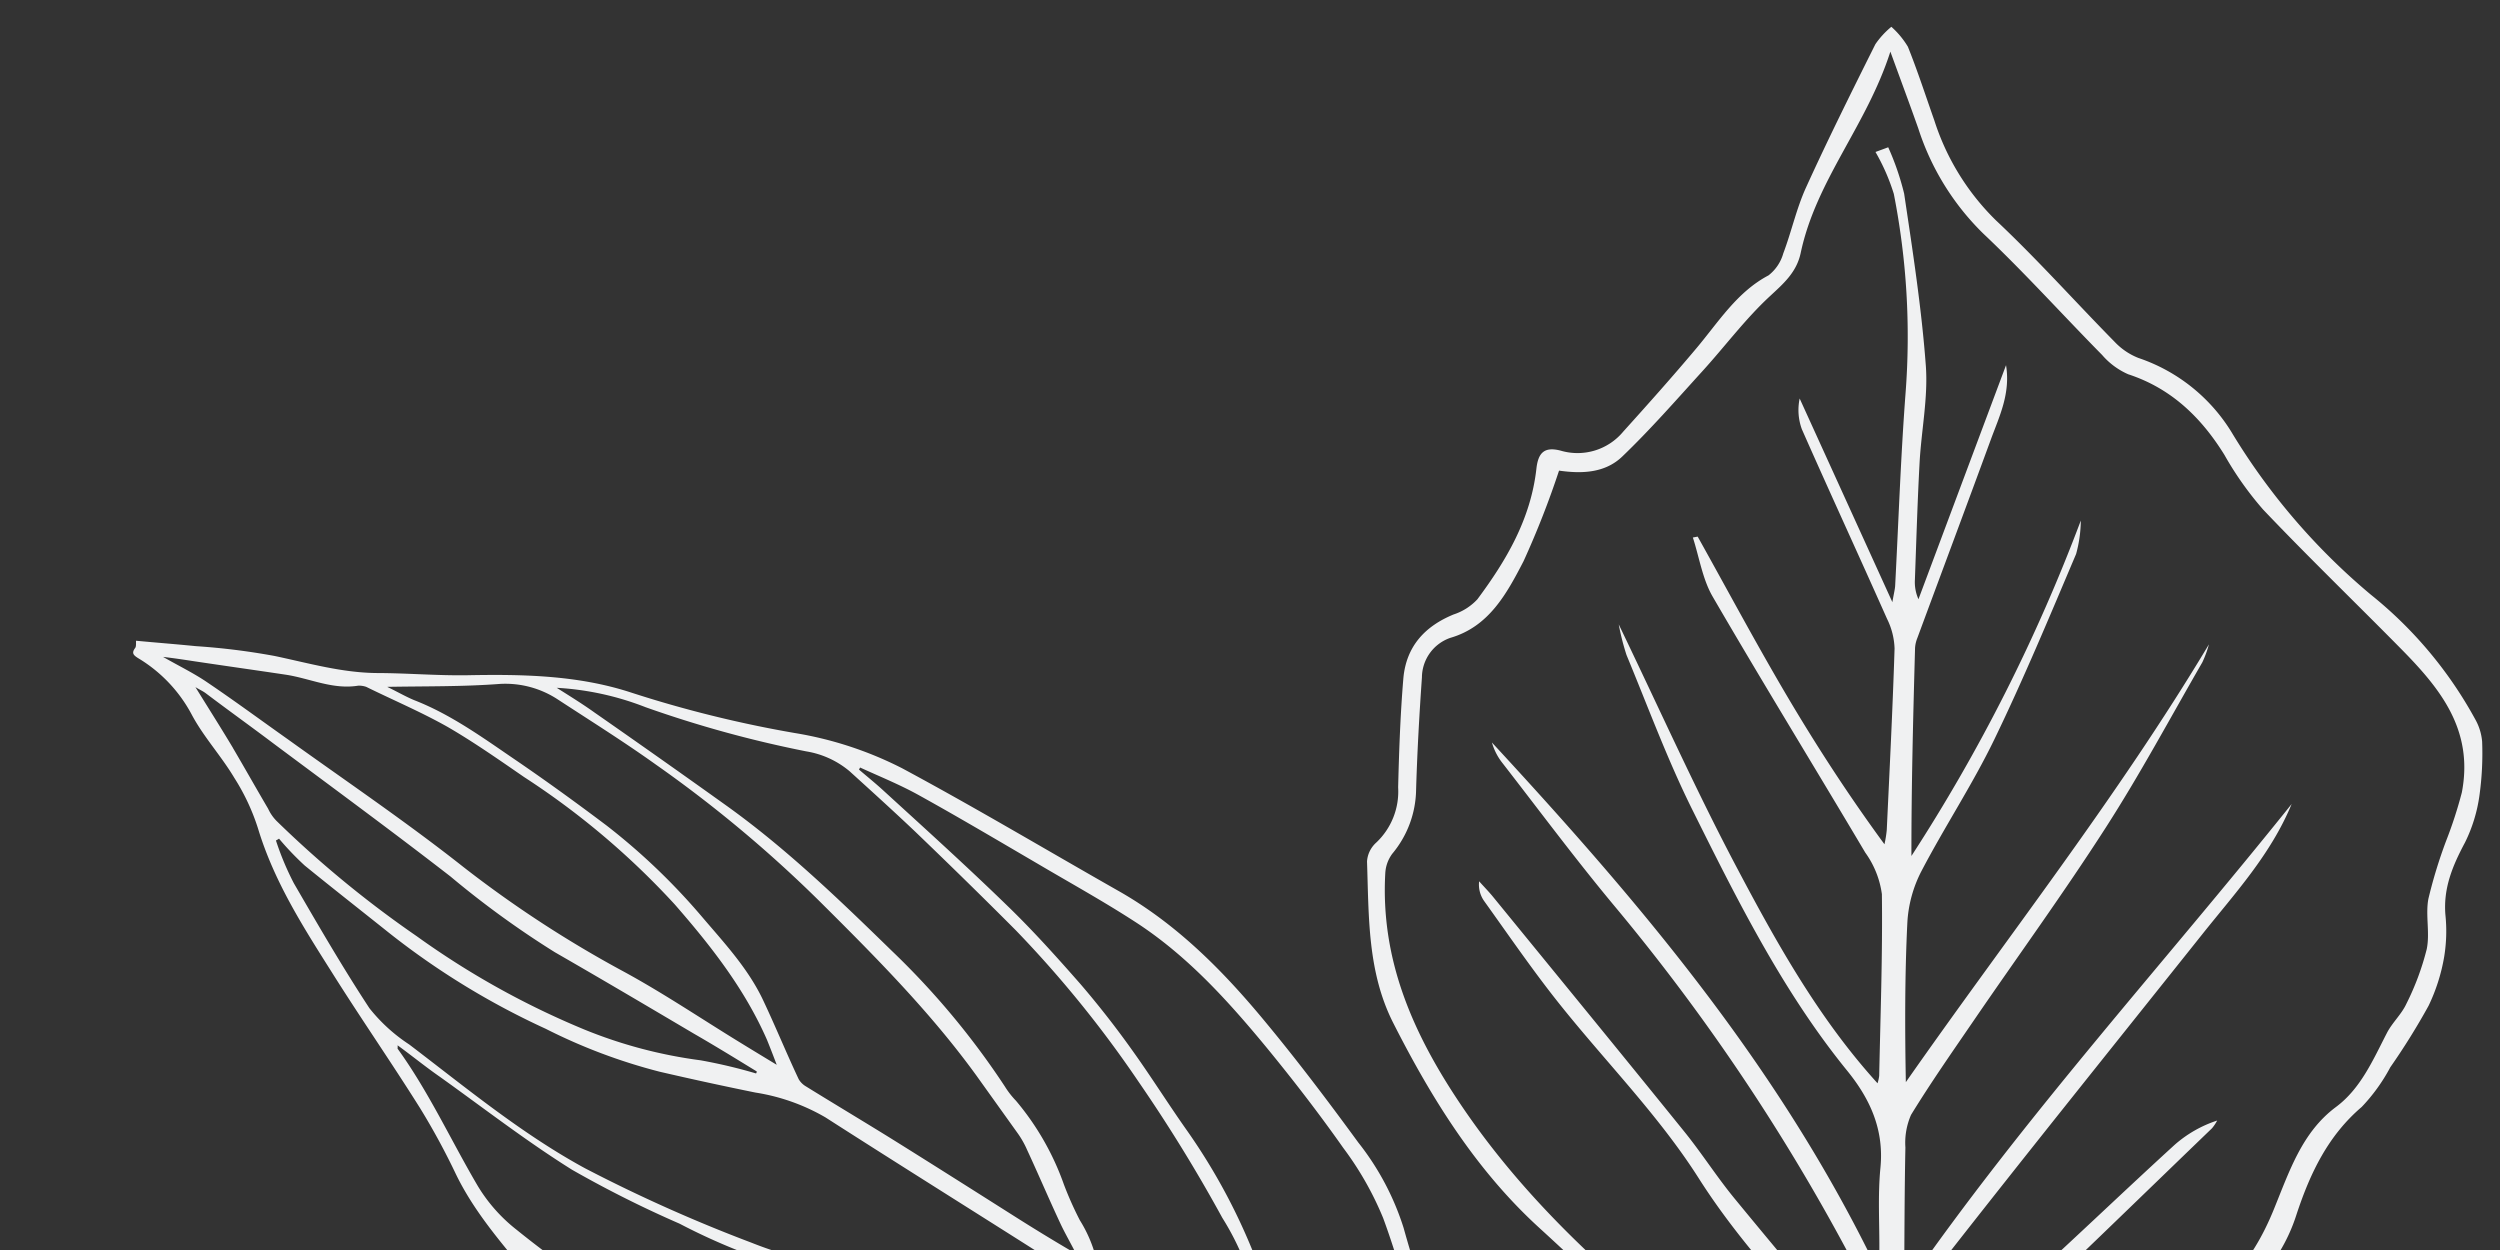 <svg xmlns="http://www.w3.org/2000/svg" xmlns:xlink="http://www.w3.org/1999/xlink" width="254.863" height="127.432" viewBox="0 0 254.863 127.432"><rect x="0" y="0" width="254.863" height="127.432" fill="#333333" stroke="none"/><defs><style>.a{fill:#fff;}.b{clip-path:url(#a);}.c,.d{fill:#f0f1f2;}.c{fill-rule:evenodd;}</style><clipPath id="a"><rect class="a" width="254.863" height="127.432" transform="translate(538 13)"/></clipPath></defs><g class="b" transform="translate(-538 -13)"><g transform="translate(551.395 12.516)"><g transform="matrix(0.999, -0.035, 0.035, 0.999, 78.919, 6.729)"><path class="c" d="M137.754,135.363a6.445,6.445,0,0,1-2.5-.505c-3.436-2.47-5.338-6.1-6.84-9.779-4.238-10.371-10.947-18.233-21.653-22.459a4.412,4.412,0,0,0-4.255.413c-3.133,1.785-6.413,3.336-8.262,4.286-4.78,1.059-7.943,2.107-11.216,2.413-6.581.617-13.233.794-19.843,1.214-8.63.546-17.032-1.233-25.391-3.806-5.582-1.72-9.537-5.762-13.7-9.517a2.83,2.83,0,0,1-.736-1.994,7.159,7.159,0,0,0-2.5-5.546c-2.595-2.634-5.167-5.3-7.6-8.075-2.215-2.536-2.3-5.361-1.154-8.246a5.739,5.739,0,0,0,.572-2.822c-.8-4.853-2.09-9.589-5.413-13.6C6.2,56.056,6.247,55.171,7.669,54.3a6.06,6.06,0,0,0,3.043-5.925c-.259-3.771-.54-7.536-.932-11.3-.366-3.5-1.247-6.976-.238-10.441a4.321,4.321,0,0,0-.565-2.645c-1.013-2.146-2.371-4.165-3.229-6.353C3.762,12.6,1.96,7.51.157,2.413A8.591,8.591,0,0,1,.011,0,8.716,8.716,0,0,1,2.645.2C5.106,1.2,7.5,2.373,9.923,3.481A24.872,24.872,0,0,0,21.638,6.044c5.744-.28,11.546-.046,17.321-.1a6.724,6.724,0,0,0,2.852-.6A17.833,17.833,0,0,1,54.145,3.834,66.091,66.091,0,0,0,75.66,5.064,42.168,42.168,0,0,1,92.181,6.234a5.569,5.569,0,0,1,2.151,1.087,31.209,31.209,0,0,1,3.77,4.03,15.582,15.582,0,0,1,2.405,4.362c.81,2.5,1.764,4.791,3.9,6.553a16.191,16.191,0,0,1,3.015,3.085,18.75,18.75,0,0,1,2.483,4.607,69.562,69.562,0,0,1,1.8,7.166,18.3,18.3,0,0,1,.886,4.908c-.276,4.479,1.172,8.431,3.294,12.456a17.649,17.649,0,0,1,.224,16.261c-.89,1.925-2.21,3.629-3.242,5.487A15.032,15.032,0,0,0,110.82,80.6c-.846,4.778-1.659,9.529-3.759,13.9a6.347,6.347,0,0,0-.617,2.844c.046,1.263.064,2.767,1.734,3.3,5.355,1.706,9.238,5.47,12.932,9.492,6.385,6.954,11.2,15,16.482,22.712.407.6.116,1.657.16,2.511Zm-31.2-46.945a26,26,0,0,0,2.057-6.088c.734-3.924,2.814-7.108,4.906-10.262,3.437-5.192,2.8-10.8.378-16.287-1.718-3.9-3.678-7.565-3.124-11.858.4-3.121-.823-6.029-1.821-8.976-.384-1.13-.331-2.384-.76-3.492a27.051,27.051,0,0,0-2.565-5.364c-.937-1.384-2.59-2.311-3.567-3.678a49.322,49.322,0,0,1-3.009-5.43,43.607,43.607,0,0,0-2.43-4.57C92.843,7.027,87.32,6.629,81.708,6.688c-6.644.068-13.272.3-19.92.249A33.583,33.583,0,0,1,55.016,5.9c-4.5-.977-8.735-.765-12.722,1.345a7.453,7.453,0,0,1-3.271.548c-5.775.06-11.575-.145-17.326.118A26.239,26.239,0,0,1,9.386,5.232c-2.342-1.07-4.706-2.1-7.624-3.4,3.76,7,4.167,14.552,8.414,20.844,1.138,1.69,1.031,3.432.993,5.349-.072,3.4.5,6.843.72,10.273.259,3.966.594,7.946.58,11.9-.007,2.517-1.7,4.273-3.446,5.635a90.833,90.833,0,0,1,4.131,9.026c1.191,3.535,2.35,7.172.435,10.8a4.3,4.3,0,0,0,.879,4.879c2.561,2.846,5.167,5.659,7.84,8.4a10.4,10.4,0,0,1,3.006,6.282,3.657,3.657,0,0,0,.93,1.89c6.065,6.551,13.82,9.33,22.161,10.831,11.549,2.075,22.974,1.339,34.219-.163,6.347-.848,12.633-2.7,17.876-6.559.454-.331.883-.692,1.341-1.047a5.22,5.22,0,0,0-4.417-2.316c-8.851-.573-17.664-.3-26.577-2.121-7.548-1.545-15.333-1.415-23.007-2.17-4.195-.414-8.375-1.121-12.565-1.737A2.9,2.9,0,0,1,33.491,90.8c.7.028,1.4.021,2.1.077,10.281.86,20.561,1.7,30.844,2.612,2.8.25,5.588.821,8.391,1.048,7.373.594,14.748,1.092,22.636,1.656a12.973,12.973,0,0,0-6.94-5.064A208.556,208.556,0,0,0,44.9,82.623c-6.2-.455-12.4-1.266-18.6-1.933a6.045,6.045,0,0,1-2.086-.665c22.013.485,43.949,1.831,65.888,9.061a14.083,14.083,0,0,0-1-1.328c-2.053-2.024-4.282-3.9-6.144-6.087-2.59-3.049-5.89-4.143-9.507-4.453-10.317-.883-20.235-4.012-30.13-7.141-5.413-1.714-10.672-4.035-15.987-6.126a24.91,24.91,0,0,1-2.8-1.6c9.026,2.98,17.41,6.015,25.926,8.489,8.5,2.468,17.08,4.761,26.084,5.044a4.317,4.317,0,0,0-.432-.653c-4.355-4.383-8.643-8.839-13.138-13.071a9.406,9.406,0,0,0-4.219-1.723C48.9,58.1,39,55.919,29.161,53.494c-1.993-.489-3.833-1.8-5.747-2.738.094-.141.183-.277.277-.418,5.948,1.576,11.877,3.265,17.85,4.7,5.891,1.412,11.831,2.567,17.958,3.4a12.164,12.164,0,0,0-.884-1.18c-4.237-4.495-8.457-9.006-12.761-13.433a7.329,7.329,0,0,0-2.717-1.554c-6.642-2.422-13.3-4.745-19.94-7.184a5.7,5.7,0,0,1-2.413-2.018c6.986,2.478,13.978,4.956,21.509,7.63-.57-.784-.76-1.1-1.006-1.369C36.8,34.515,32.215,29.779,27.842,24.86a75.27,75.27,0,0,0-15.4-13.2,20.732,20.732,0,0,0-4.372-1.624c.184-.421.374-.841.557-1.267a26.939,26.939,0,0,1,4.533,2.118c4.788,3.418,9.611,6.819,14.132,10.579,2.531,2.1,4.454,4.939,6.718,7.373,2.708,2.914,5.489,5.761,8.248,8.63a4.24,4.24,0,0,0,1.671,1.107c-3.622-7.6-7.244-15.2-10.965-23.01,2.414,1.678,3.28,4.119,4.378,6.383,3.14,6.476,6.234,12.975,9.356,19.462a3.293,3.293,0,0,0,.549.853c4.938,5.041,9.888,10.077,15.021,15.026a177.03,177.03,0,0,0-12.606-36.2A13.36,13.36,0,0,1,51.779,23.8c2.7,6.359,5.448,12.708,7.822,19.172,1.765,4.814,2.881,9.833,4.5,14.694A12.965,12.965,0,0,0,66.859,62.3c3.7,3.942,7.6,7.694,11.607,11.427C75,55.956,72.572,38.107,67.825,20.465a11.088,11.088,0,0,1,.85,1.755c1.8,6.273,3.806,12.518,5.294,18.845,1.815,7.7,3.181,15.483,4.771,23.225.782,3.8,1.523,7.613,2.495,11.376a7.092,7.092,0,0,0,1.994,2.724c3.145,3.164,6.352,6.267,9.542,9.386a5.042,5.042,0,0,0,.746.456C89.366,67.35,88.067,46.487,85.4,25.709c2.232,5.123,2.53,10.5,3.226,15.812,1.859,14.22,3.649,28.437,5.642,42.65.576,4.1,1.548,8.247,6.339,10.783.358-4.627.858-9.157,1.021-13.72.271-7.585.273-15.2.485-22.782a12.389,12.389,0,0,1,1.233-4.847,4.485,4.485,0,0,1,.2.916c-.015,10.514.045,21.037-.121,31.546-.049,3.219-.784,6.382-1.071,9.593a4.188,4.188,0,0,0,.96,2.491c.21-3.646,1.8-6.644,3.236-9.733Z" transform="matrix(0.669, 0.743, -0.743, 0.669, 100.594, 0)"/></g><path class="d" d="M1.08,135.618a59.338,59.338,0,0,1,3.172-6.873c1.394-2.74,2.836-5.479,4.23-8.219a1.9,1.9,0,0,0,.048-1.154,40.6,40.6,0,0,1-2.067-5,65.547,65.547,0,0,1-2.4-15,67.816,67.816,0,0,1,1.3-17.063A48.721,48.721,0,0,1,15.644,61.358c3.941-4.71,7.546-9.661,11.1-14.612,4.374-6.1,8.988-11.968,15.525-16.006,3.413-2.115,6.825-4.278,10.67-5.527a71.684,71.684,0,0,0,7.21-2.692c5.047-2.259,10-4.758,15.044-7.017,5-2.259,9.949-4.518,15.477-5.383a21.919,21.919,0,0,0,5.479-1.682c2.4-1.009,4.614-2.547,7.017-3.413A14.785,14.785,0,0,0,109.61.412c.336-.385.577-.625,1.057-.144.144.144.481.144.721.192-.481,2.019-.913,3.989-1.394,5.96a69.521,69.521,0,0,1-2.115,7.835c-1.2,3.316-2.644,6.537-3.172,10.094-.433,3.028-1.105,5.96-1.49,8.988-.673,5.576-1.538,11.151-4.037,16.294A120.992,120.992,0,0,0,92.74,65.636a37.294,37.294,0,0,1-5.095,10.382c-5,6.825-10.334,13.458-15.477,20.139-4.037,5.239-9.228,9.18-14.8,12.641-4.566,2.836-9.228,5.431-13.987,7.979a27.2,27.2,0,0,1-9.276,3.365c-3.653.481-7.21,1.154-10.863,1.634-2.4.336-4.806.769-7.21-.144a13.384,13.384,0,0,0-3.413-.625,2.673,2.673,0,0,0-3.22,1.778c-1.586,3.124-3.172,6.2-4.71,9.325s-2.884,6.3-2.692,9.949a10.822,10.822,0,0,0,1.923,5.912c.192.24.336.817.192,1.009a1.229,1.229,0,0,1-1.057.433,2.067,2.067,0,0,1-1.154-.865c-2.451-4.182-2.307-8.6-.817-12.929ZM66.5,21.08c-4.806,2.547-10,4.086-15,6.152a16.5,16.5,0,0,0-5,3.316,99.554,99.554,0,0,0-7.931,8.315,67.983,67.983,0,0,0-8.892,14.516c-.817,1.778-1.778,3.461-2.6,5.239a79.159,79.159,0,0,0-4.662,14.323c-.673,2.74-1.394,5.479-1.875,8.267a83.628,83.628,0,0,0-1.49,15.861c.048,2.163.433,4.326.673,6.537h.385c2.067-2.547,4.134-5.095,6.248-7.642,1.2-1.49,2.547-2.884,3.749-4.374,1.105-1.394,2.115-2.836,3.124-4.326a1.383,1.383,0,0,0,.144-.769,30.88,30.88,0,0,1-.481-3.6,44.522,44.522,0,0,1,2.4-15.669c.913-2.6,1.634-5.239,2.643-7.835a62.959,62.959,0,0,1,6.873-12.3,113.867,113.867,0,0,1,6.969-10.094c3.509-4.182,7.5-8.075,11.247-12.016,1.2-1.3,2.5-2.5,3.8-3.845a1.707,1.707,0,0,1-.336-.048Zm22.735-9.325a28.978,28.978,0,0,0-4.566,1.2c-4.614,1.875-9.228,3.749-13.7,5.864a17.141,17.141,0,0,0-4.23,3.509c-5.191,5.143-10.622,10.094-15,16.006a156.514,156.514,0,0,0-9.853,15.717c-3.268,5.72-4.951,11.968-6.585,18.217a40.81,40.81,0,0,0-1.009,11.872,4.791,4.791,0,0,0,.1.769c0,.1.1.192.24.433.481-.529.961-1.009,1.394-1.49,5.816-6.825,11.584-13.7,17.447-20.524A20.493,20.493,0,0,0,56.98,56.6q1.658-4.686,3.461-9.373A57.079,57.079,0,0,1,66.4,36.316,78.29,78.29,0,0,1,78.32,21.849c2.644-2.5,5.287-5.047,7.979-7.546a29.518,29.518,0,0,1,3.076-2.211c-.1-.192-.1-.24-.144-.336ZM99.18,8.727c-2.211.913-4.422,1.778-6.633,2.692a4.421,4.421,0,0,0-1.346.673,108.888,108.888,0,0,0-13.65,12.545A84.472,84.472,0,0,0,65.775,40.21a47.715,47.715,0,0,0-4.758,11.3A52.964,52.964,0,0,1,58.9,56.936a.364.364,0,0,0,.192.1c1.586-1.923,3.172-3.845,4.71-5.816,3.413-4.278,6.825-8.556,10.19-12.881a94.234,94.234,0,0,1,9.132-9.469C88.51,23.627,93.8,18.2,99.084,12.861c2.019-2.019,3.989-4.086,6.008-6.1.24-.24.384-.481.769-.961-2.4,1.057-4.518,2.019-6.681,2.932ZM103.7,22.233c-.048-2.6,1.394-4.71,2.115-7.066.913-3.076,1.778-6.1,2.692-9.18.288-.961.577-1.923.865-3.028-1.154,1.49-2.115,2.932-3.268,4.182C103.891,9.592,101.535,12,99.276,14.4,94.182,19.734,89.231,25.213,83.9,30.308A116.763,116.763,0,0,0,71.062,45.016c-2.74,3.7-5.816,7.114-8.748,10.67-.913,1.105-1.778,2.163-2.836,3.461,1.057-.24,1.875-.433,2.644-.625,5.479-1.538,10.286-4.326,15-7.4a79.649,79.649,0,0,0,15-13.41c2.115-2.307,4.23-4.566,6.152-7.017,1.875-2.451,3.461-5.095,5.191-7.642a2.3,2.3,0,0,0,.24-.817Zm-.529,2.932c-.673,1.009-1.25,1.73-1.73,2.547-2.019,3.6-4.9,6.537-7.642,9.565-2.5,2.74-5.095,5.431-7.738,8.075a65.132,65.132,0,0,1-10.526,8.315c-3.028,1.923-5.96,3.989-9.421,5.047-2.788.865-5.624,1.586-8.411,2.451a2.072,2.072,0,0,0-.817.625c-2.163,2.6-4.326,5.287-6.489,7.883-3.22,3.845-6.489,7.69-9.757,11.536-1.346,1.586-2.692,3.22-3.989,4.855-.1.144-.144.288-.336.577,1.105-.385,2.067-.769,2.98-1.057,2.644-.817,5.335-1.538,8.027-2.355a9.446,9.446,0,0,0,1.923-.769l6.345-3.316C62.651,75.393,69,70.635,75.34,65.828a130.423,130.423,0,0,0,16.2-14.66c2.74-2.884,5.287-5.912,7.931-8.94a9.749,9.749,0,0,0,2.4-5.672c.24-3.749.817-7.45,1.3-11.391ZM90.721,66.549A117.094,117.094,0,0,1,97.45,50.976a29.345,29.345,0,0,0,3.22-8.7c-1.105,1.3-2.019,2.4-3.028,3.461-3.7,3.989-7.4,7.931-11.151,11.872C81.3,63.088,75.34,67.751,69.38,72.365a80.053,80.053,0,0,1-15.333,9.517,8.53,8.53,0,0,0-1.586.913,27.388,27.388,0,0,1-9.132,3.653,35.158,35.158,0,0,0-3.845,1.105,13.579,13.579,0,0,1-4.614,1.154,2.085,2.085,0,0,0-1.346.913c-2.884,3.557-5.72,7.114-8.556,10.67-1.105,1.394-2.163,2.788-3.22,4.182.048.1.048.24.1.336l5.239-.288a12.3,12.3,0,0,1,1.3-.24,26.87,26.87,0,0,0,9.325-2.307,158.12,158.12,0,0,0,14.948-6.537A114.924,114.924,0,0,0,69.669,85.2c3.845-2.884,7.642-5.816,11.439-8.8,2.355-1.875,4.662-3.8,6.969-5.72a9.161,9.161,0,0,0,2.644-4.134ZM12.039,118.988c2.211.529,4.422,1.105,6.633,1.538a8.794,8.794,0,0,0,2.5-.1c4.758-.673,9.565-1.2,14.227-2.211a32.475,32.475,0,0,0,7.642-3.028c3.845-1.971,7.642-4.134,11.343-6.393,5.239-3.22,10.334-6.681,14.419-11.391,2.548-2.932,4.855-6.008,7.306-9.084,2.884-3.653,5.768-7.258,8.555-10.959,1.346-1.778,2.451-3.7,3.653-5.576-.048-.048-.144-.1-.192-.144-.817.721-1.586,1.442-2.4,2.115C81.3,77.412,76.878,81.113,72.36,84.621c-2.884,2.259-5.96,4.326-9.036,6.345-2.4,1.538-4.9,2.98-7.4,4.278-2.932,1.538-5.96,2.884-8.94,4.422a61.5,61.5,0,0,1-14.035,5.143,29.487,29.487,0,0,1-11.055,1.009,1.14,1.14,0,0,0-.961.336c-.529.529-.865,1.2-1.346,1.73-3.028,3.268-4.9,7.354-7.45,10.959a.171.171,0,0,0-.1.144Zm-2.5-1.923a7.01,7.01,0,0,0,.529.865c1.586-2.451,3.028-4.758,4.566-7.017,1.057-1.538,2.163-2.98,3.316-4.422a1.866,1.866,0,0,0,.337-1.875,26.009,26.009,0,0,1-1.057-9.228c.385-10.767,2.788-21.1,6.248-31.29A106.958,106.958,0,0,1,29.2,51.457C32.8,44.2,37.273,37.47,43.425,32.038a5.486,5.486,0,0,0,.529-.529,41.284,41.284,0,0,0-12.833,12.3c-4.71,6.825-9.613,13.506-14.948,19.851a41.746,41.746,0,0,0-8.507,17.3,61.915,61.915,0,0,0-.1,29.368,59.257,59.257,0,0,0,1.971,6.729Z" transform="matrix(-0.139, -0.99, 0.99, -0.139, 15.501, 176.142)"/></g></g></svg>